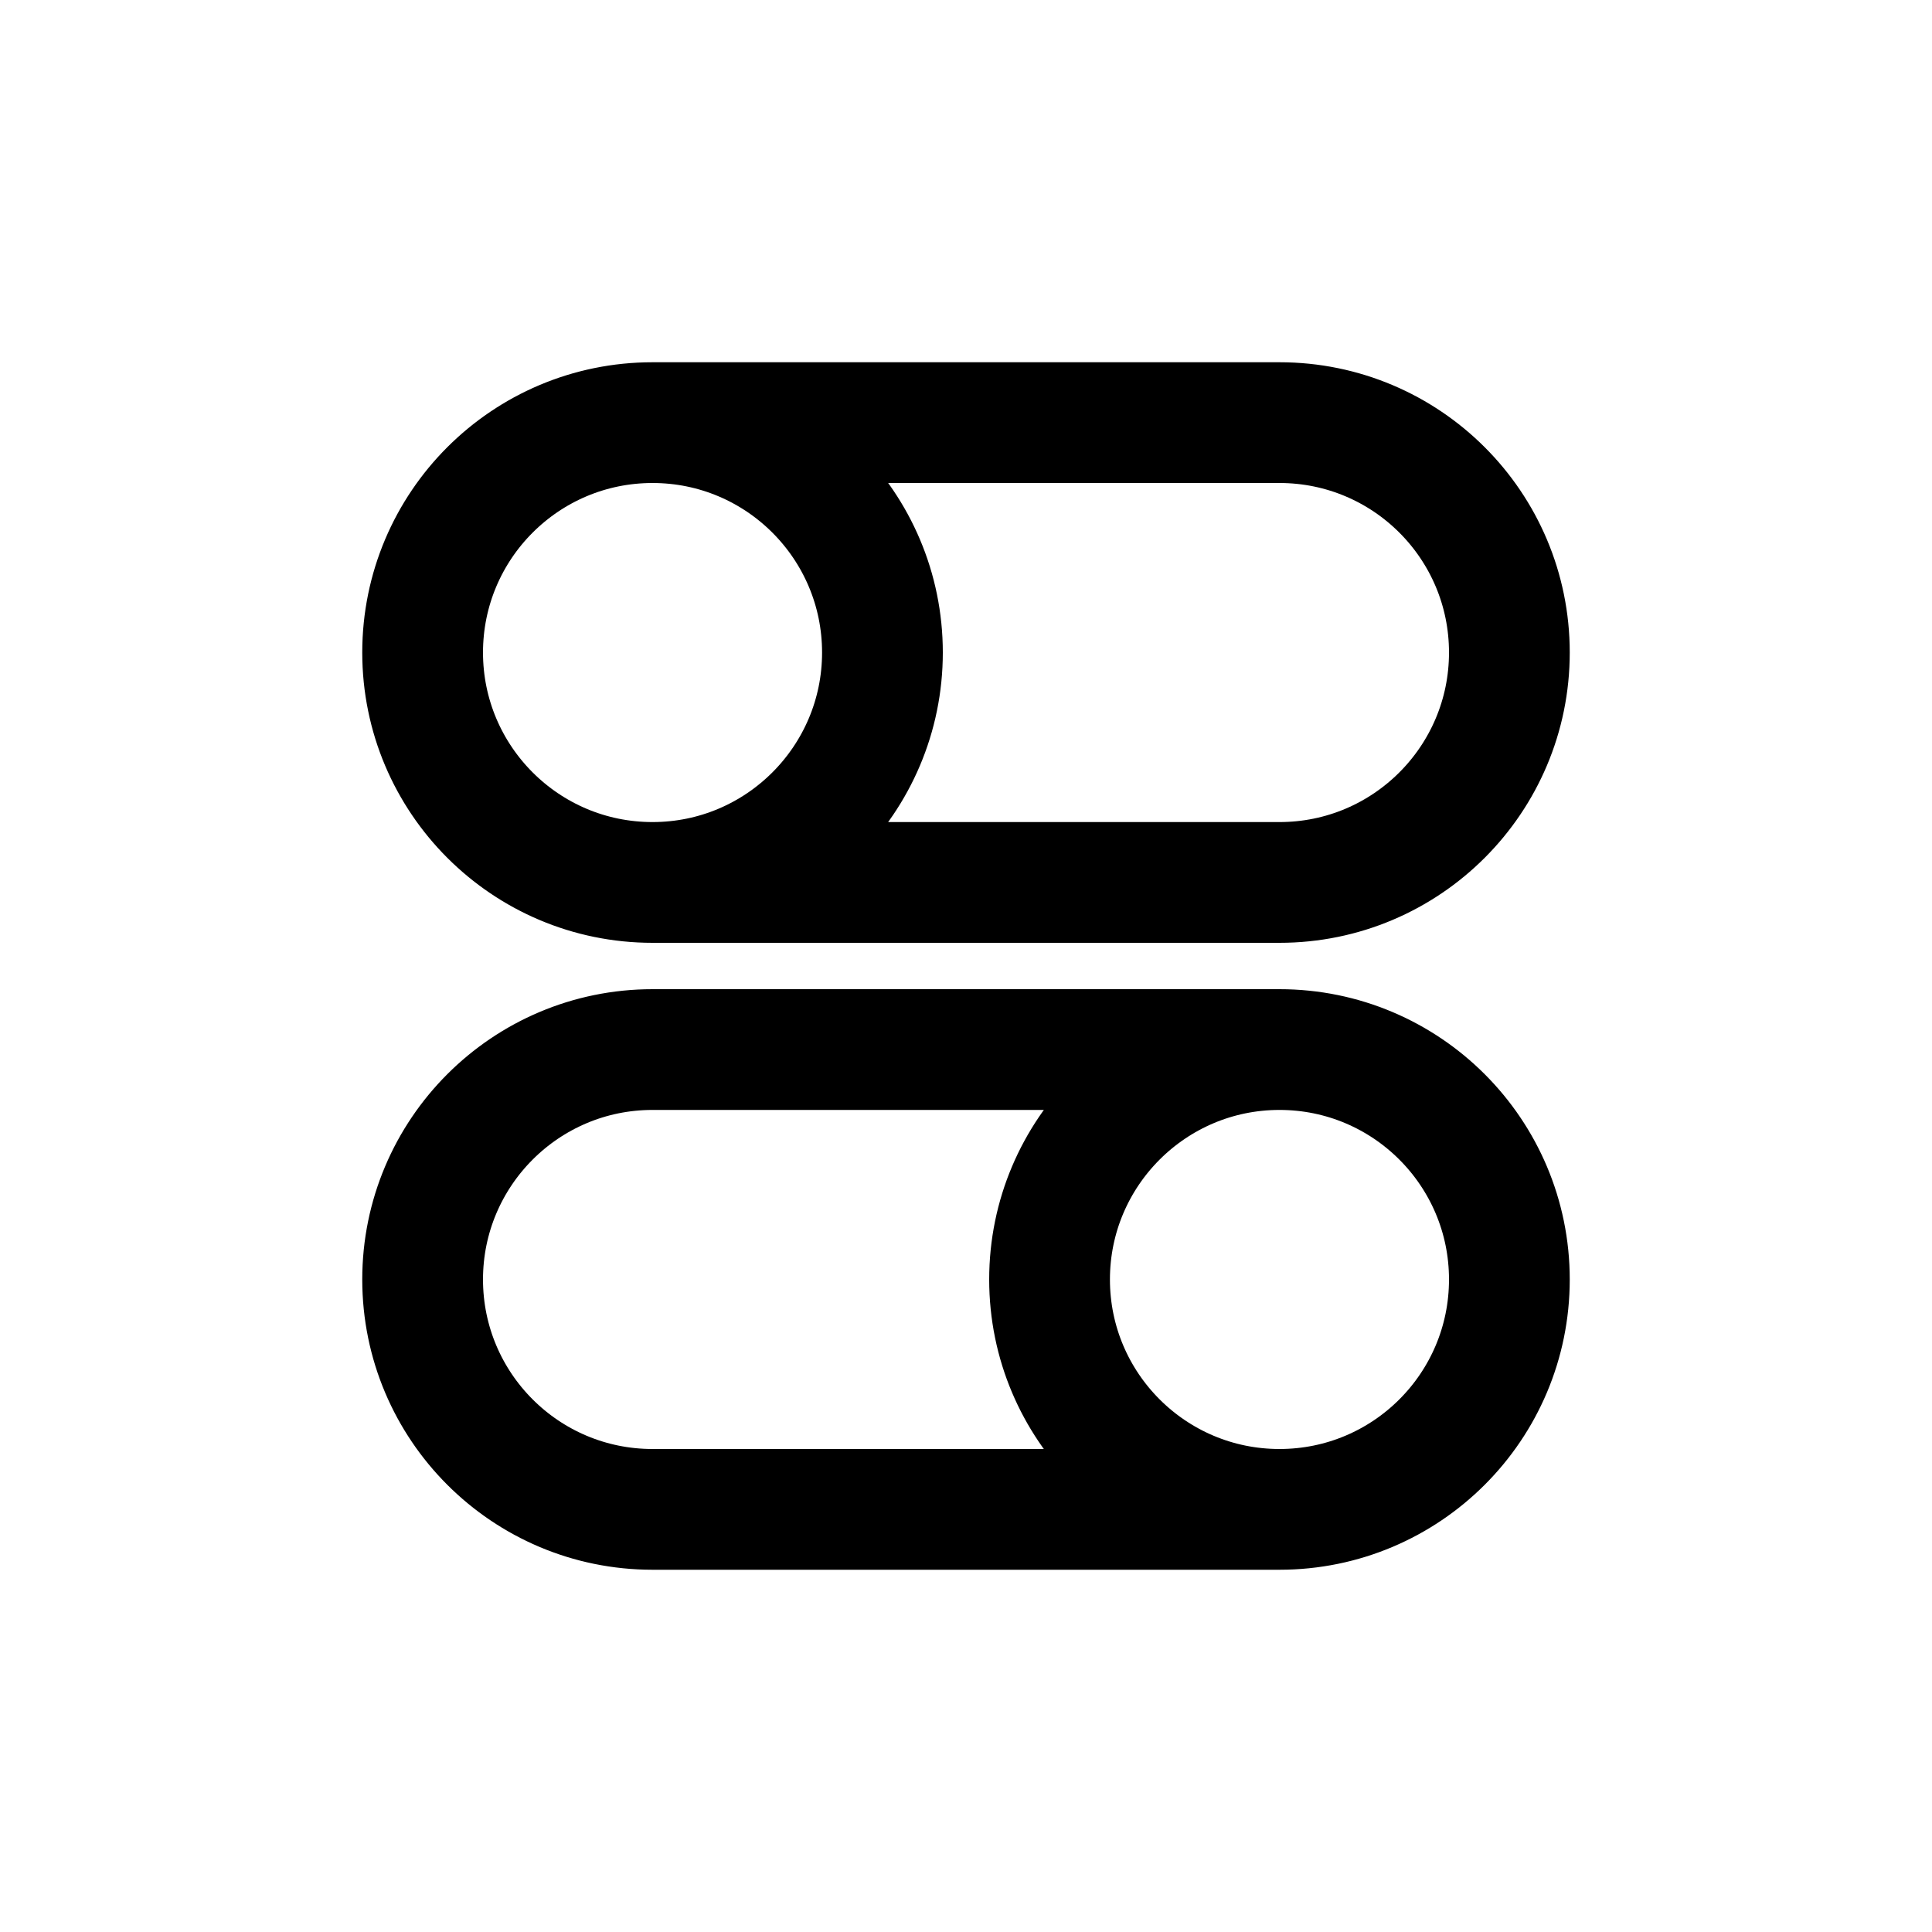 <svg width="16" height="16" viewBox="0 0 16 16" fill="none" xmlns="http://www.w3.org/2000/svg">
<g id="Notifications=settings, Size=16px, stroke width=1px">
<path id="settings" d="M5.404 7.308H10.596C11.648 7.308 12.5 6.455 12.5 5.404C12.5 4.352 11.648 3.5 10.596 3.5H5.404M5.404 7.308C4.352 7.308 3.5 6.455 3.5 5.404C3.5 4.352 4.352 3.5 5.404 3.5M5.404 7.308C6.455 7.308 7.308 6.455 7.308 5.404C7.308 4.352 6.455 3.5 5.404 3.5M10.596 12.5H5.404C4.352 12.5 3.5 11.648 3.5 10.596C3.5 9.545 4.352 8.692 5.404 8.692H10.596M10.596 12.5C11.648 12.5 12.5 11.648 12.5 10.596C12.5 9.545 11.648 8.692 10.596 8.692M10.596 12.5C9.545 12.5 8.692 11.648 8.692 10.596C8.692 9.545 9.545 8.692 10.596 8.692" stroke="black" stroke-linecap="round" stroke-linejoin="round"/>
</g>
</svg>

